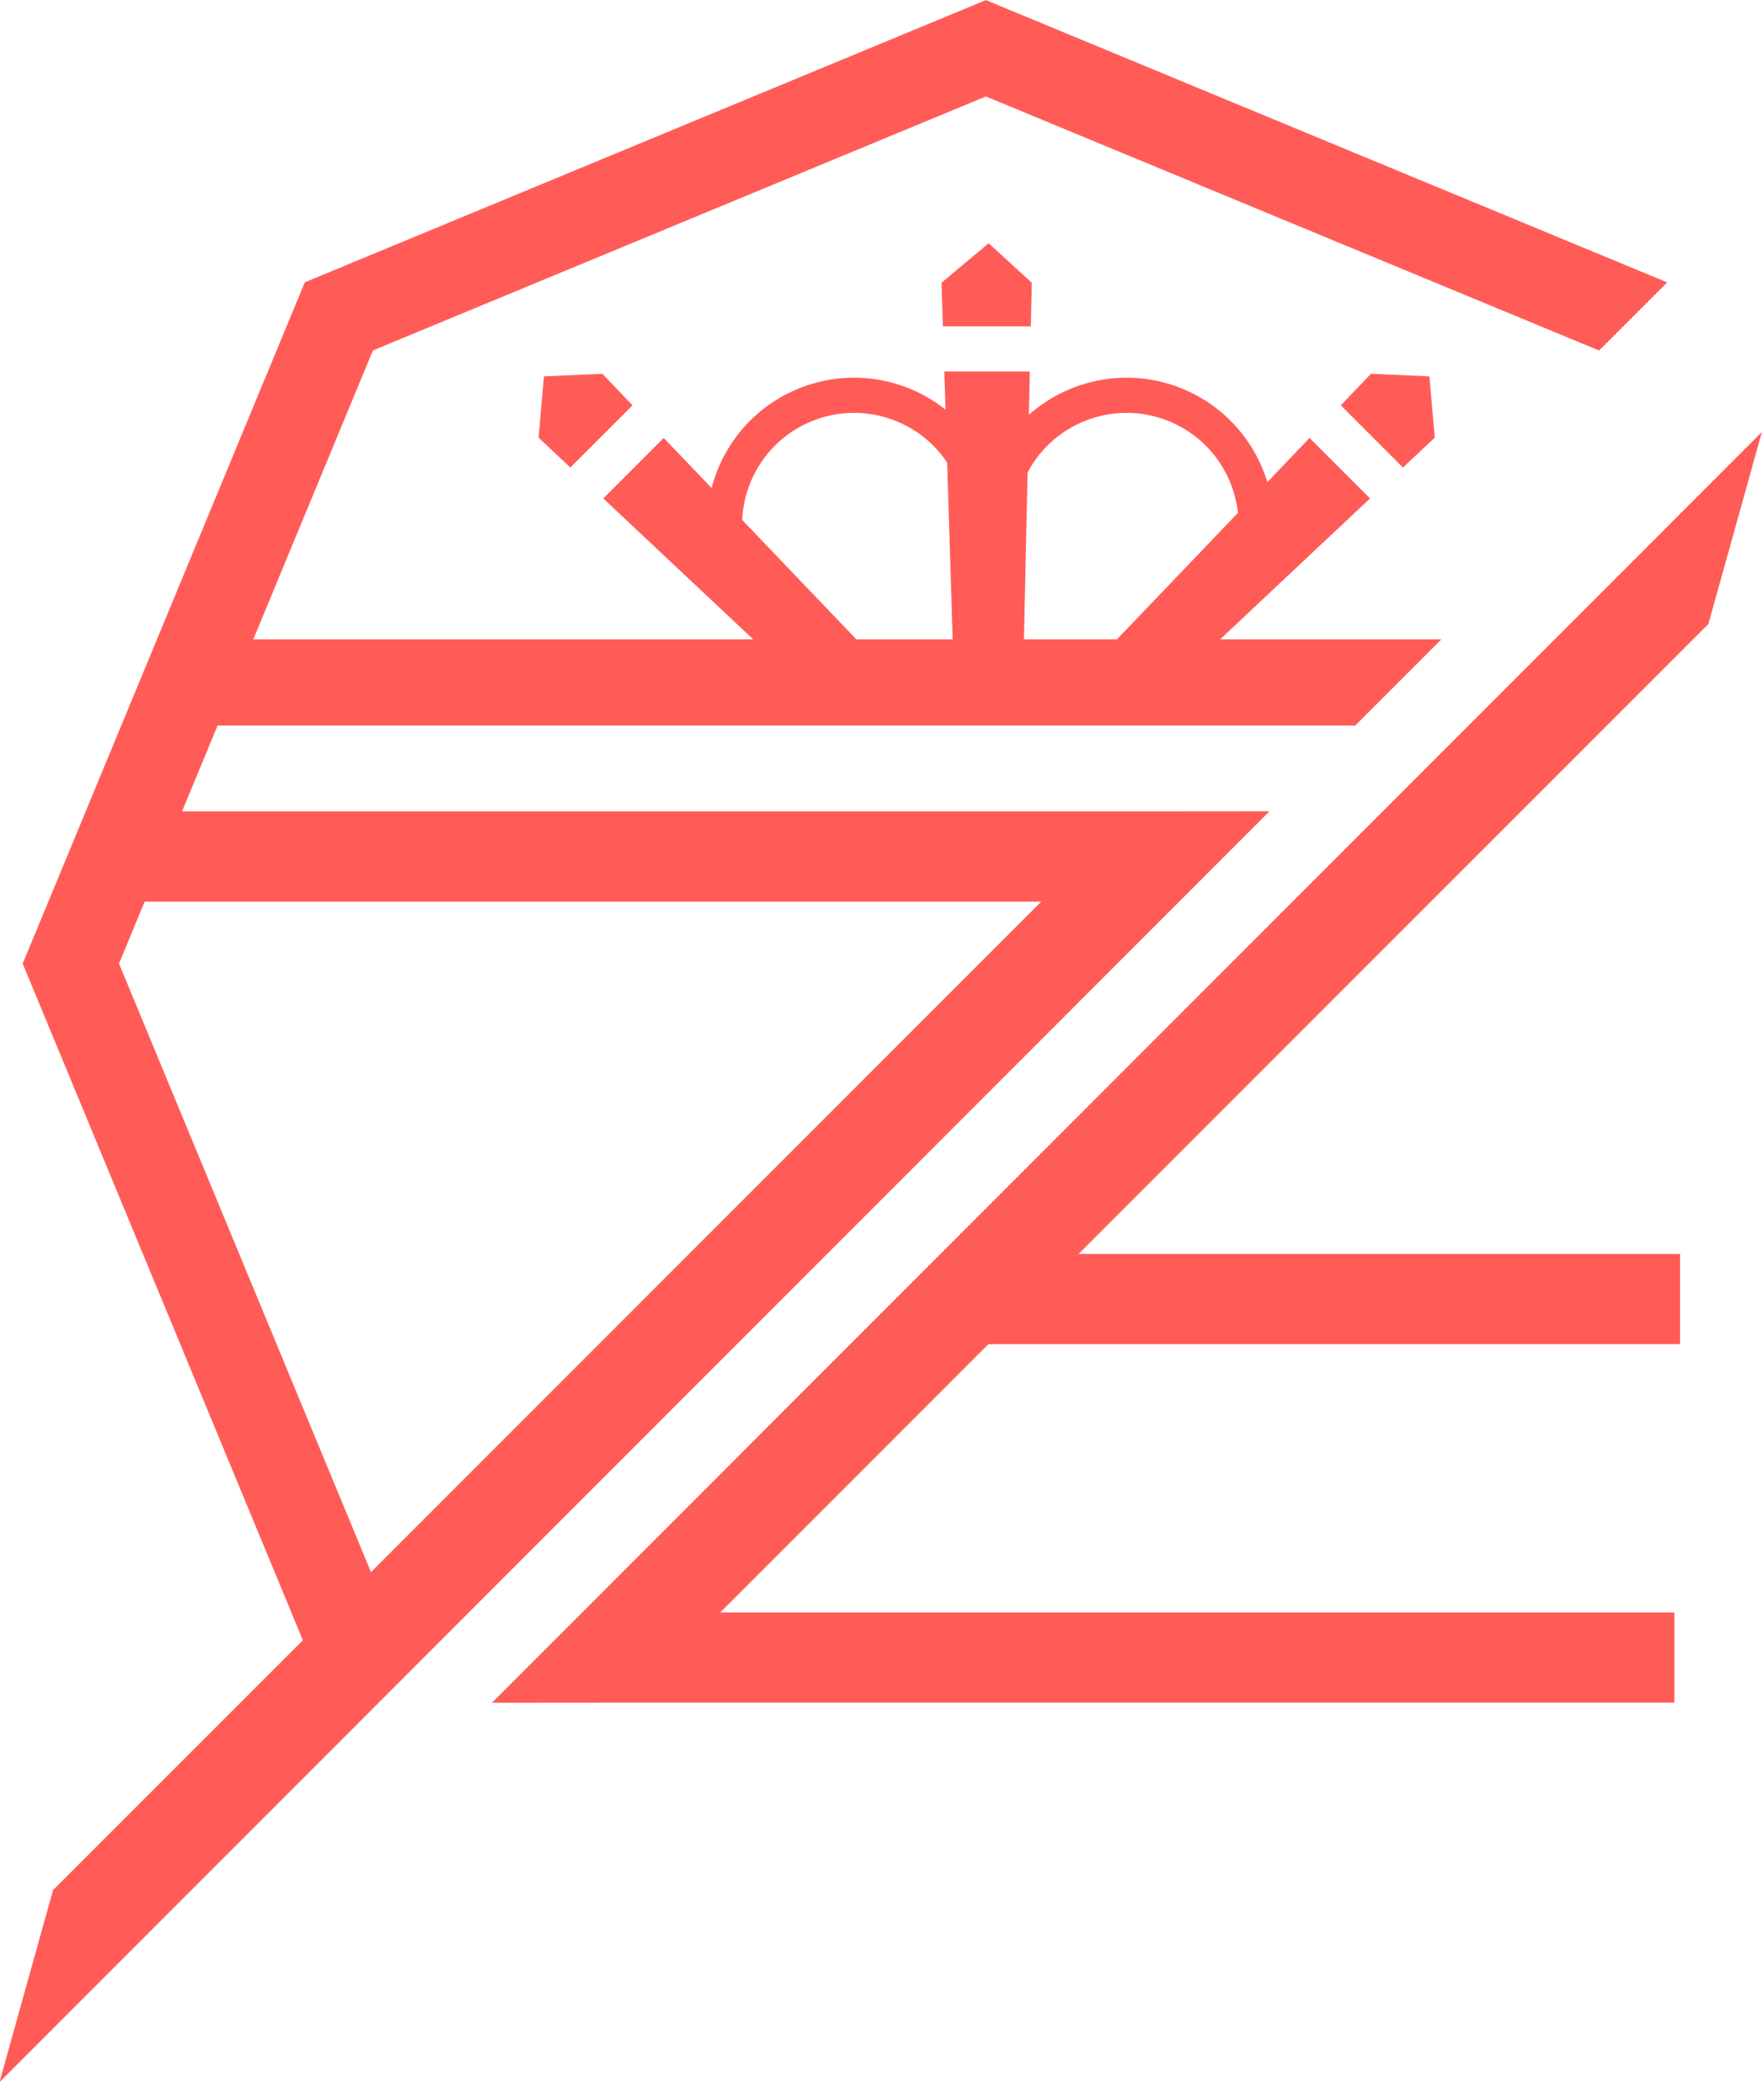 <svg xmlns="http://www.w3.org/2000/svg" width="518" height="612"><path d="M72.227 372.874 34.947 282.873l7.533-18.186H305.749l-196.812 196.813zM221.16 187.664l-44.009-41.344 17.755-17.756 14.062 14.697c3.126-12.049 11.408-22.66 23.57-28.332 15.324-7.145 32.696-4.528 45.108 5.297l-.348-11.165h25.11l-.281 12.709c12.494-11.078 30.852-14.346 46.95-6.84 11.575 5.398 19.633 15.271 23.079 26.598l12.405-12.964 17.755 17.756-44.009 41.344h64.974l-25.326 25.326H63.895L53.456 238.189H332.911l39.877-.034L-.143 611.219 15.567 554.869l73.37-73.369-40.852-98.625L6.663 282.873l41.424-100 41.42-100 100-41.42L289.505.03 389.508 41.452l99.999 41.421.027.066-20 20-.027-.065-90-37.279-90.002-37.281-90 37.282-90 37.278-35.121 84.79Zm106.854 0 35.504-37.107c-1.205-11.055-7.988-21.23-18.802-26.272-15.954-7.439-34.826-.979-42.961 14.413l-1.08 48.966zm-48.26 0-1.62-51.867c-8.861-13.275-26.321-18.466-41.233-11.512-11.489 5.358-18.427 16.509-18.961 28.353l33.514 35.027zm132.225-50.421 9.342-8.776-1.582-17.974-17.155-.763-8.859 9.259zm-244.488 0-9.342-8.776 1.582-17.974 17.155-.763 8.859 9.259zm109.395-41.431-.4-12.811 13.828-11.592 12.67 11.592-.283 12.811zM184.33 499.834l-39.877.034 372.931-373.064-15.71 56.35L316.733 368.094h176.622v26.498H290.235l-78.744 78.744h280.183v26.498z" style="fill:#ff5c58;fill-rule:evenodd;stroke-width:1.996"/></svg>